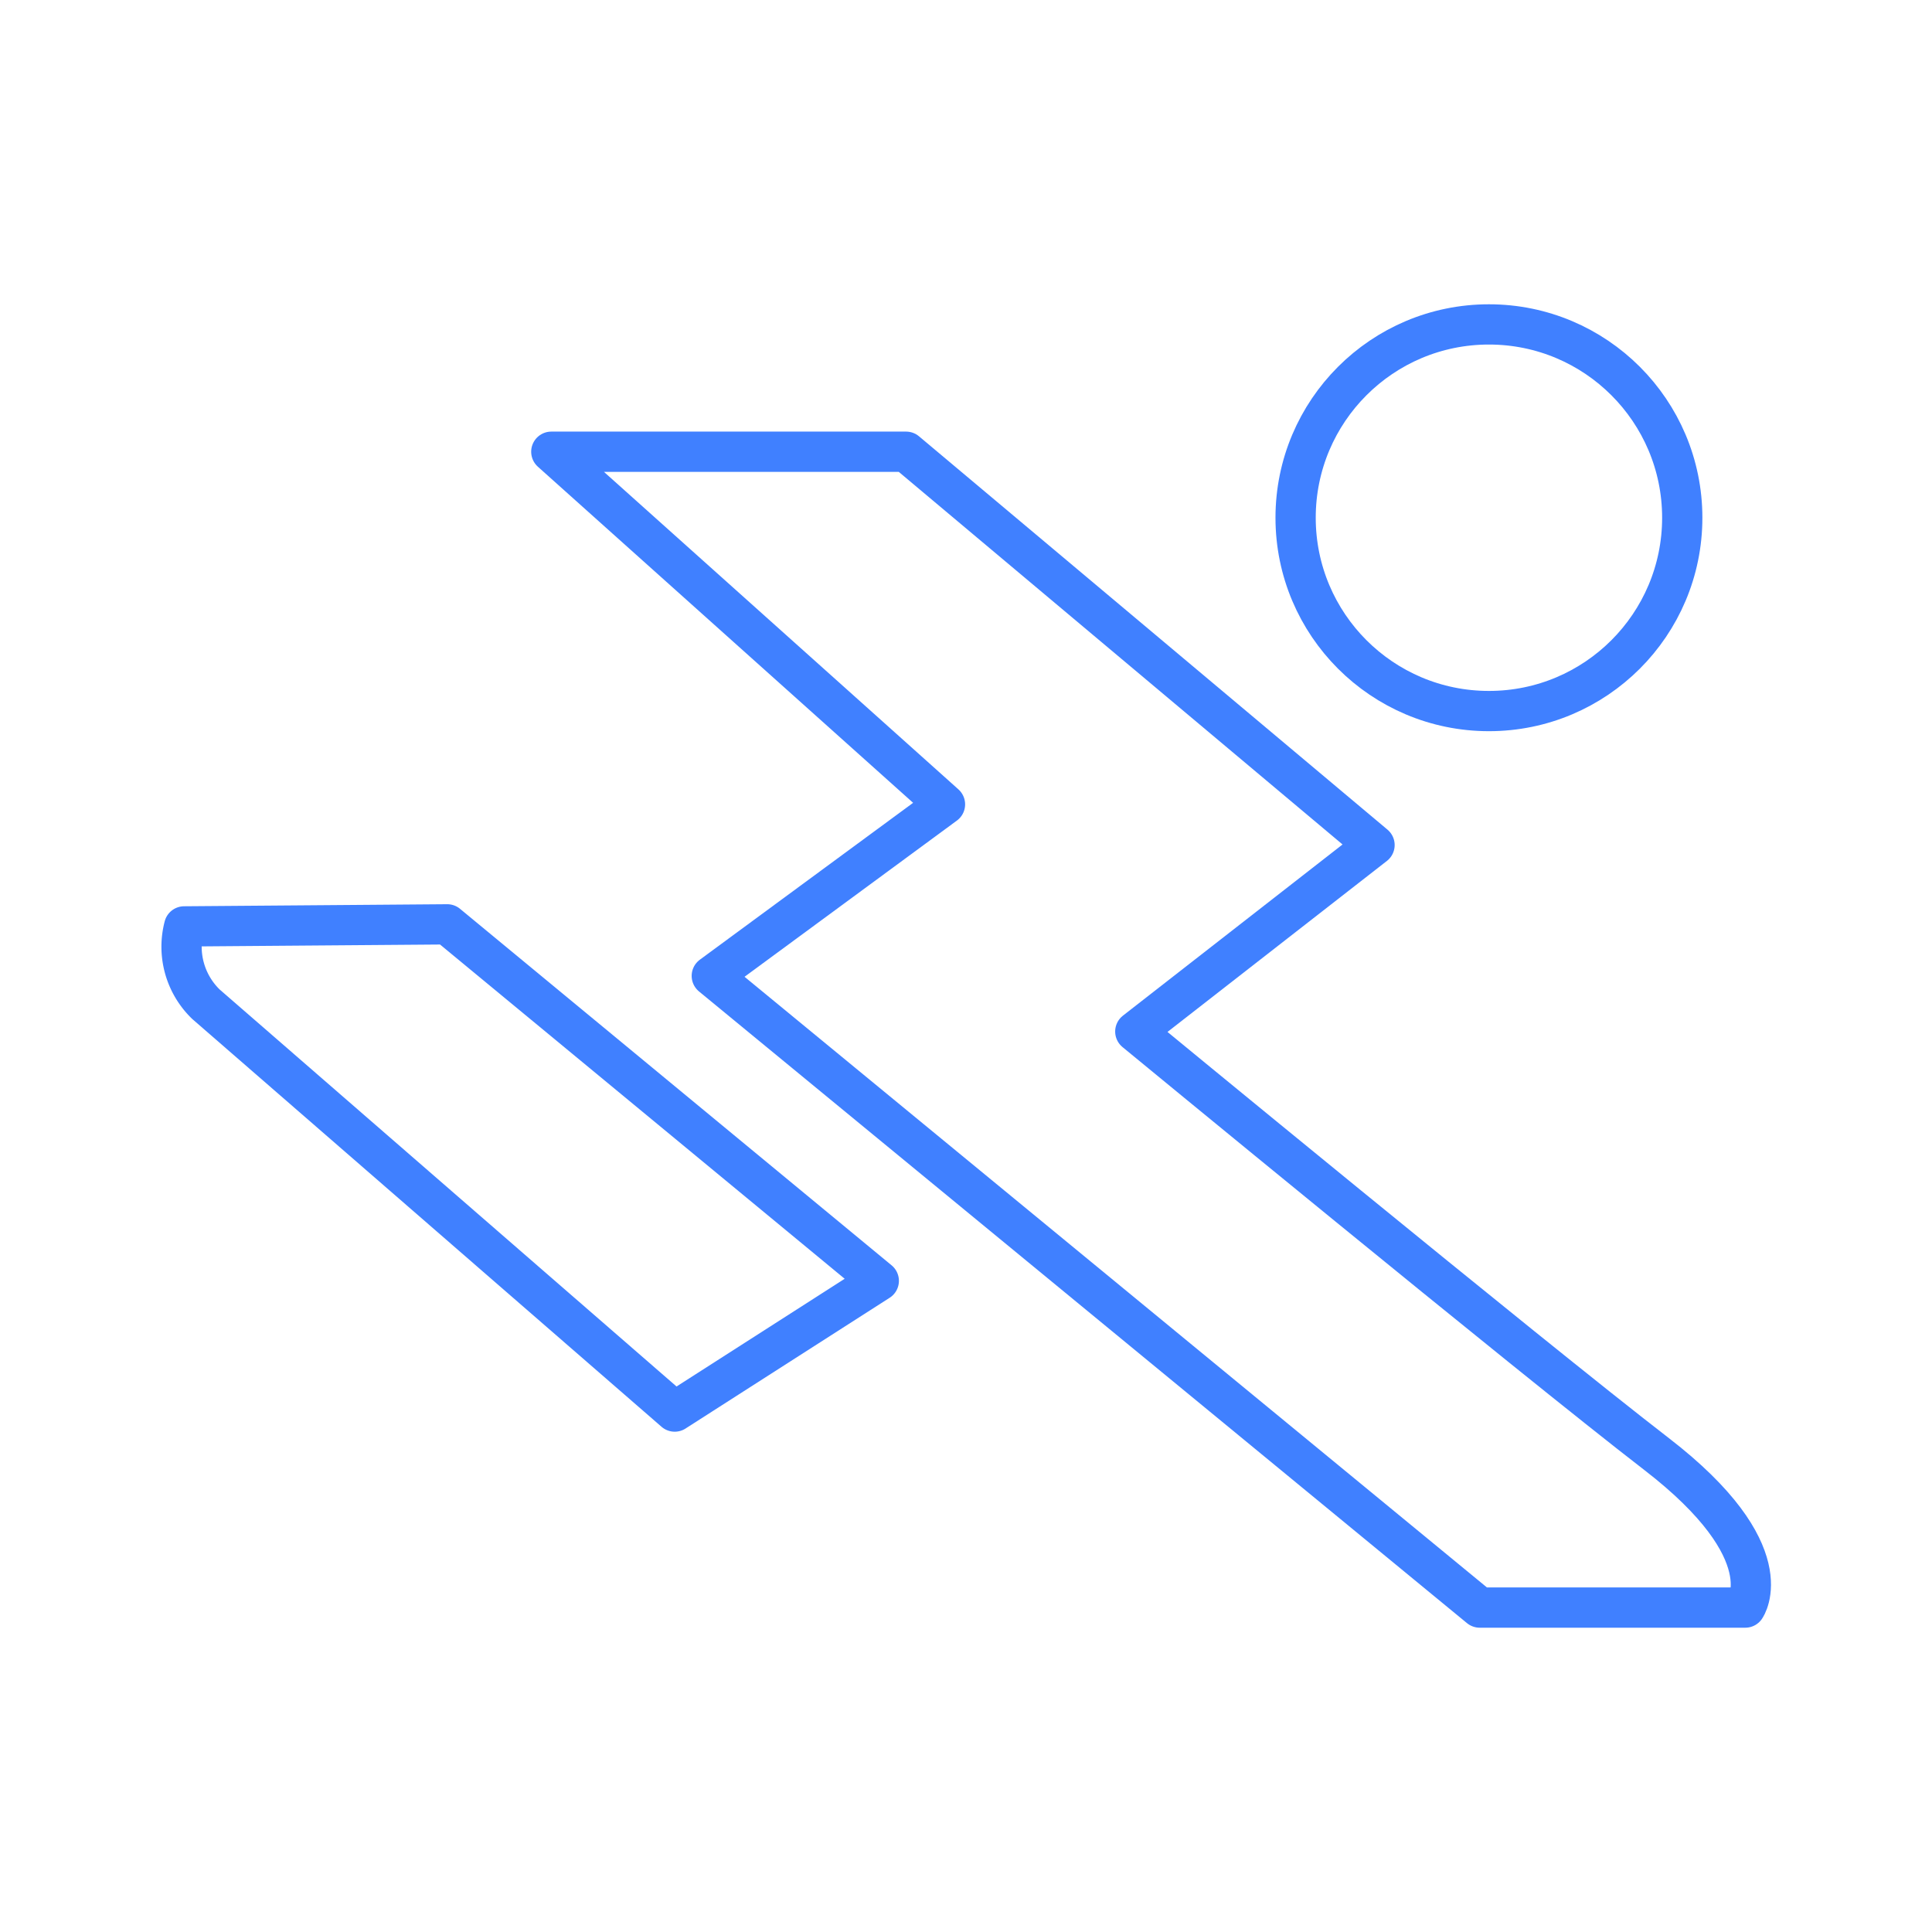<svg xmlns="http://www.w3.org/2000/svg" viewBox="0 0 48 48"><defs><style>.a{fill:none;stroke:#4080ff;stroke-linecap:round;stroke-linejoin:round;}</style></defs><circle class="a" cx="36.992" cy="12.863" r="4.803"/><path class="a" d="M22.511,11.223H13.697l9.781,8.761-5.794,4.262L36.764,39.94h6.597s.966-1.369-2.202-3.813S28.206,25.628,28.206,25.628l5.944-4.633Z"/><path class="a" d="M11.111,22.965l-6.535.051a1.986,1.986,0,0,0,.542,1.935L16.763,35.07l5.07-3.248Z"/></svg>